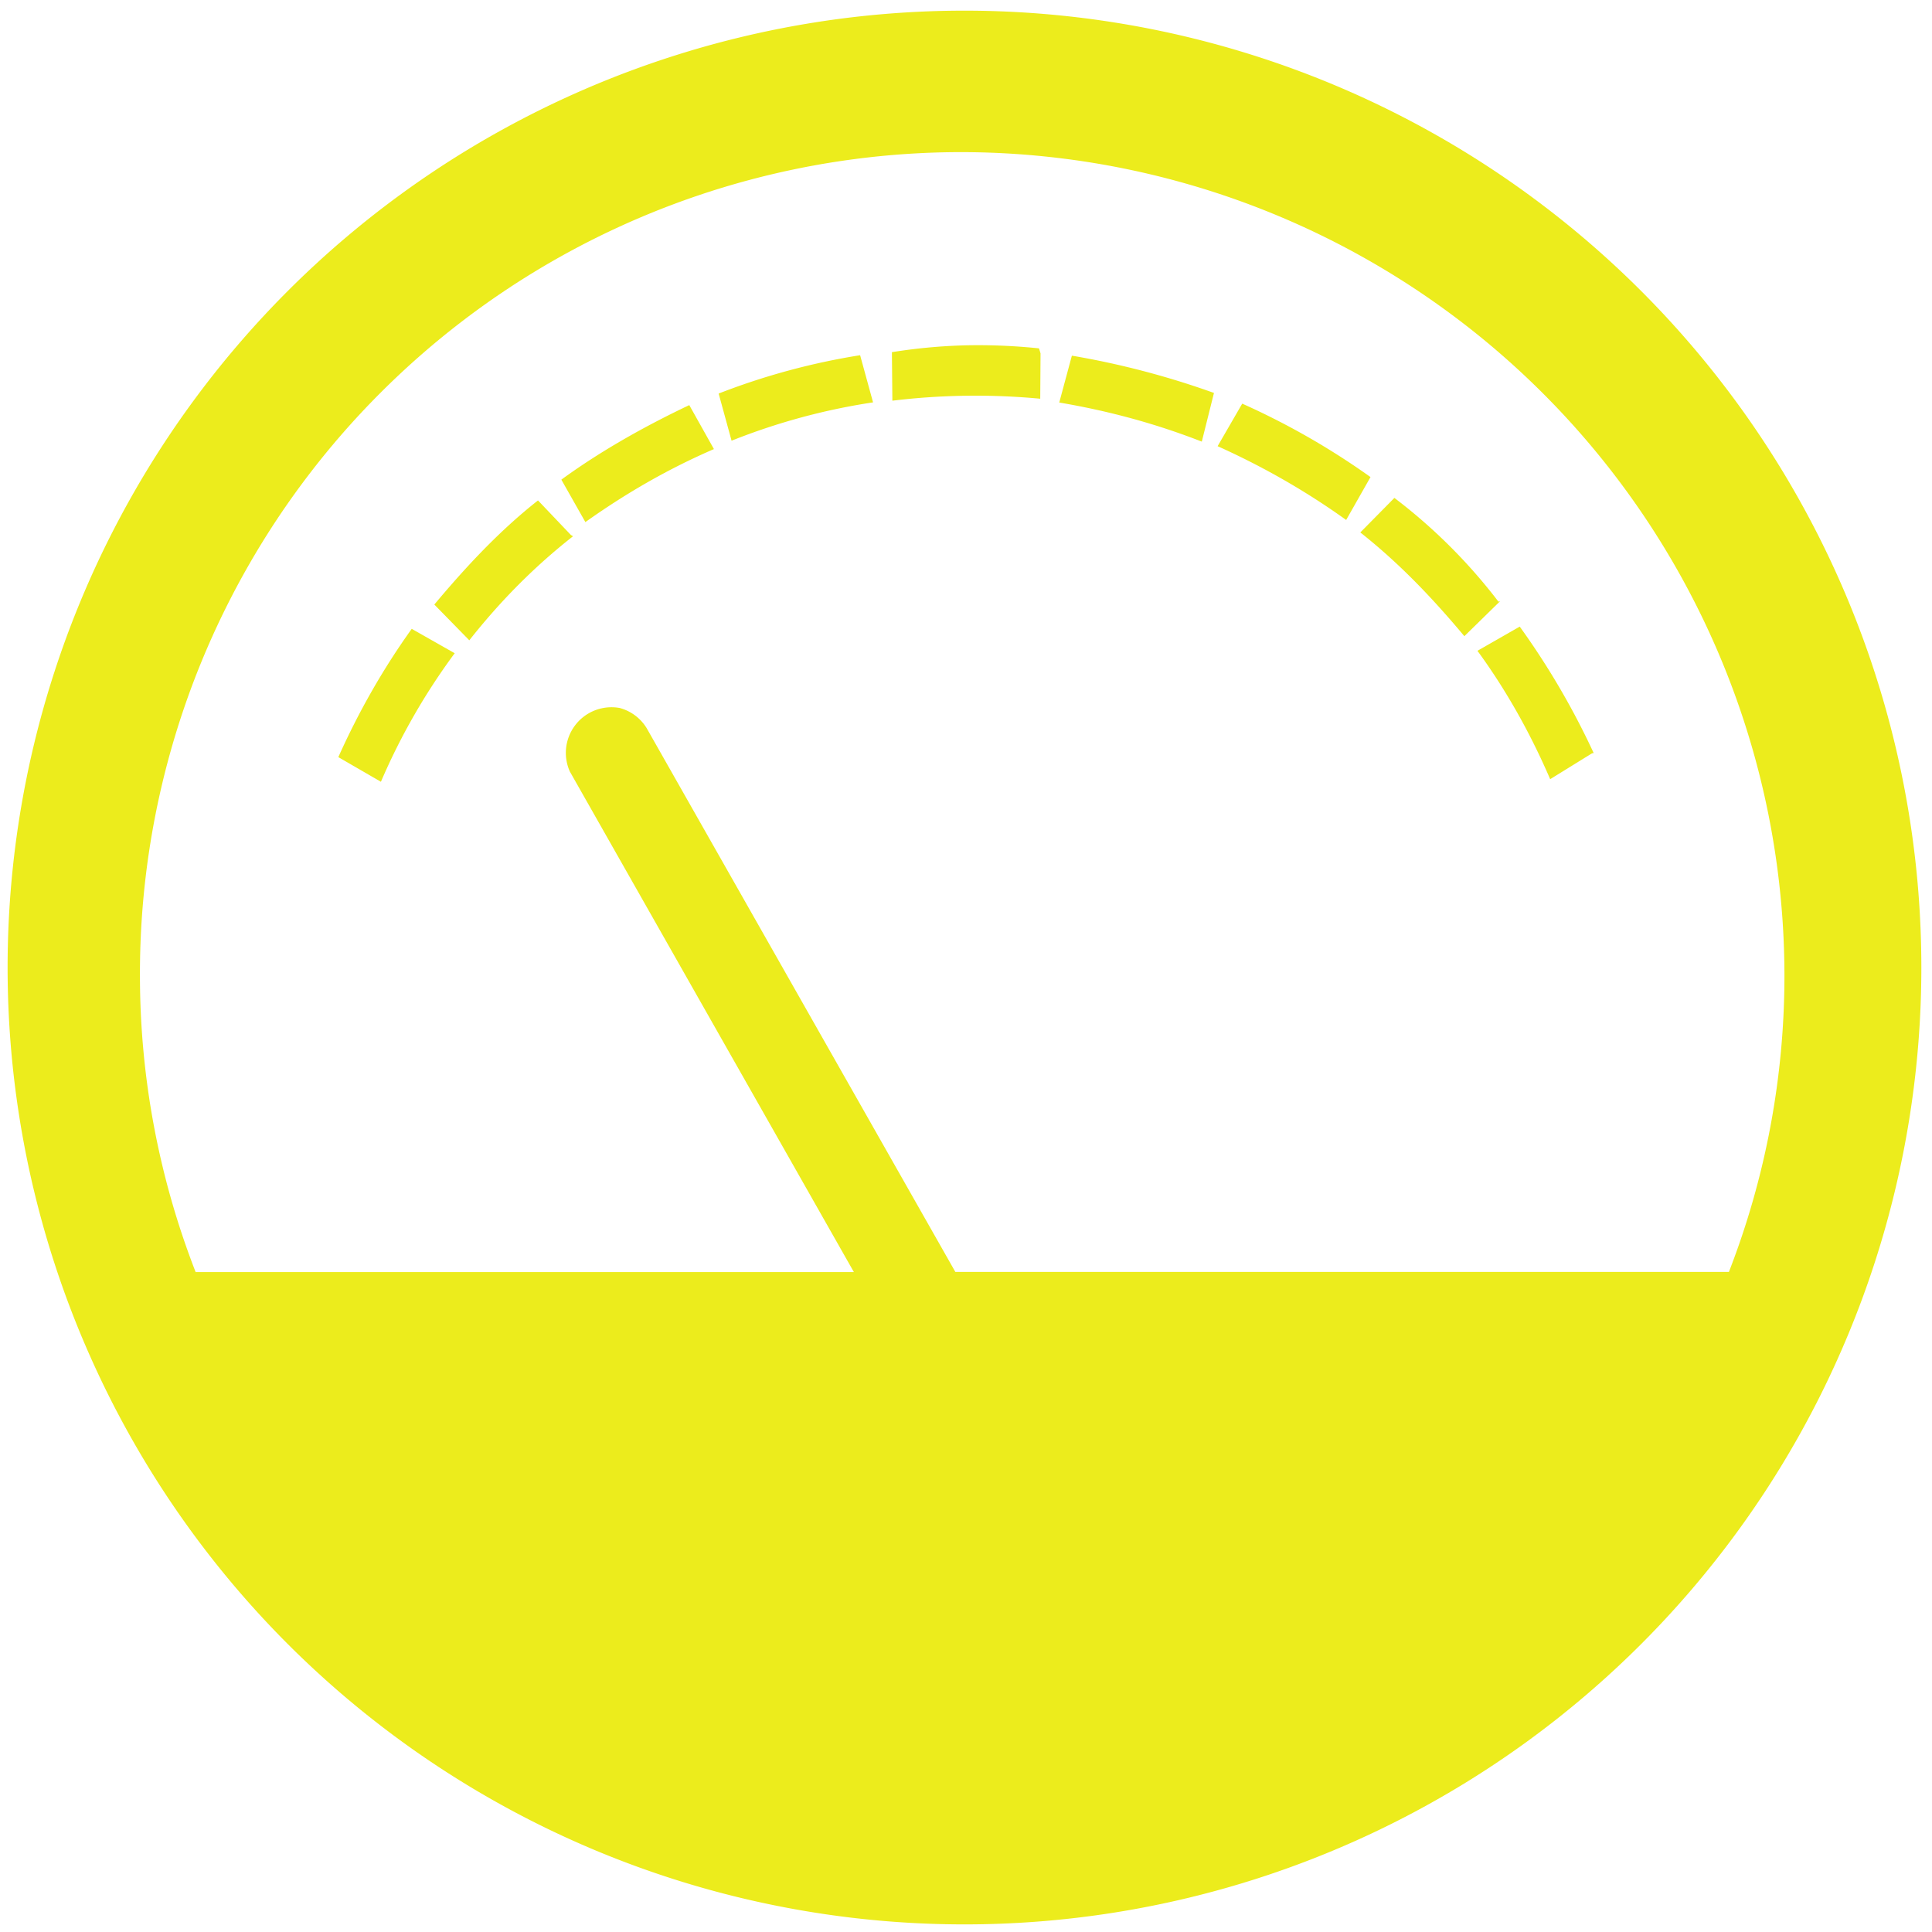 <?xml version="1.0" encoding="UTF-8" standalone="no"?>
<svg
   xmlns:dc="http://purl.org/dc/elements/1.1/"
   xmlns:cc="http://creativecommons.org/ns#"
   xmlns:rdf="http://www.w3.org/1999/02/22-rdf-syntax-ns#"
   xmlns:svg="http://www.w3.org/2000/svg"
   xmlns="http://www.w3.org/2000/svg"
   xmlns:sodipodi="http://sodipodi.sourceforge.net/DTD/sodipodi-0.dtd"
   xmlns:inkscape="http://www.inkscape.org/namespaces/inkscape"
   width="48"
   height="48"
   viewBox="0 0 12.7 12.7"
   version="1.1"
   id="svg4"
   sodipodi:docname="meterbridge.svg"
   inkscape:version="0.92.4 (5da689c313, 2019-01-14)">
  <defs
     id="defs8" />
  <sodipodi:namedview
     pagecolor="#ffffff"
     bordercolor="#666666"
     borderopacity="1"
     objecttolerance="10"
     gridtolerance="10"
     guidetolerance="10"
     inkscape:pageopacity="0"
     inkscape:pageshadow="2"
     inkscape:window-width="862"
     inkscape:window-height="480"
     id="namedview6"
     showgrid="false"
     inkscape:zoom="4.9166667"
     inkscape:cx="2.1355932"
     inkscape:cy="24"
     inkscape:window-x="0"
     inkscape:window-y="25"
     inkscape:window-maximized="0"
     inkscape:current-layer="svg4" />
  <path
     d="m 6.34,0.07 a 6.29,6.29 0 1 0 0,12.58 6.29,6.29 0 0 0 0,-12.58 z M 6.32,1 a 5.417,5.417 0 0 1 5.41,5.41 5.377,5.377 0 0 1 -0.365,1.951 H 6.28 L 4.25,4.785 A 0.299,0.299 0 0 0 4.074,4.654 0.3,0.3 0 0 0 3.746,5.072 l 1.867,3.29 H 1.286 A 5.375,5.375 0 0 1 0.92,6.42 5.4,5.4 0 0 1 6.32,1 Z M 6.347,2.27 A 3.636,3.636 0 0 0 5.863,2.315 L 5.866,2.634 A 4.54,4.54 0 0 1 6.838,2.621 L 6.84,2.323 6.83,2.29 A 3.838,3.838 0 0 0 6.347,2.27 Z M 5.654,2.335 a 4.52,4.52 0 0 0 -0.93,0.252 l 0.085,0.31 A 4.187,4.187 0 0 1 5.739,2.645 Z M 7.046,2.338 6.963,2.646 C 7.287,2.701 7.595,2.784 7.9,2.903 L 7.98,2.583 A 5.474,5.474 0 0 0 7.046,2.338 Z m 1.12,0.315 -0.162,0.28 c 0.298,0.134 0.58,0.295 0.845,0.485 L 9.009,3.136 A 4.877,4.877 0 0 0 8.165,2.653 Z M 4.531,2.663 C 4.236,2.803 3.948,2.965 3.69,3.153 L 3.848,3.432 C 4.118,3.24 4.395,3.081 4.693,2.952 Z M 9.166,3.273 8.942,3.5 C 9.199,3.703 9.415,3.93 9.626,4.182 L 9.861,3.952 9.85,3.955 A 3.6,3.6 0 0 0 9.166,3.273 Z M 3.536,3.29 C 3.282,3.49 3.061,3.728 2.855,3.974 l 0.23,0.235 C 3.288,3.952 3.512,3.725 3.767,3.525 L 3.753,3.517 3.537,3.29 Z M 9.99,4.119 9.712,4.278 c 0.189,0.258 0.35,0.546 0.478,0.844 L 10.465,4.952 10.476,4.95 A 5.05,5.05 0 0 0 9.99,4.119 Z M 2.707,4.133 C 2.517,4.398 2.357,4.68 2.224,4.977 l 0.28,0.162 A 4.198,4.198 0 0 1 2.989,4.294 L 2.707,4.134 Z"
     id="path2"
     inkscape:connector-curvature="0"
     style="fill:#ecec1c" />
</svg>

